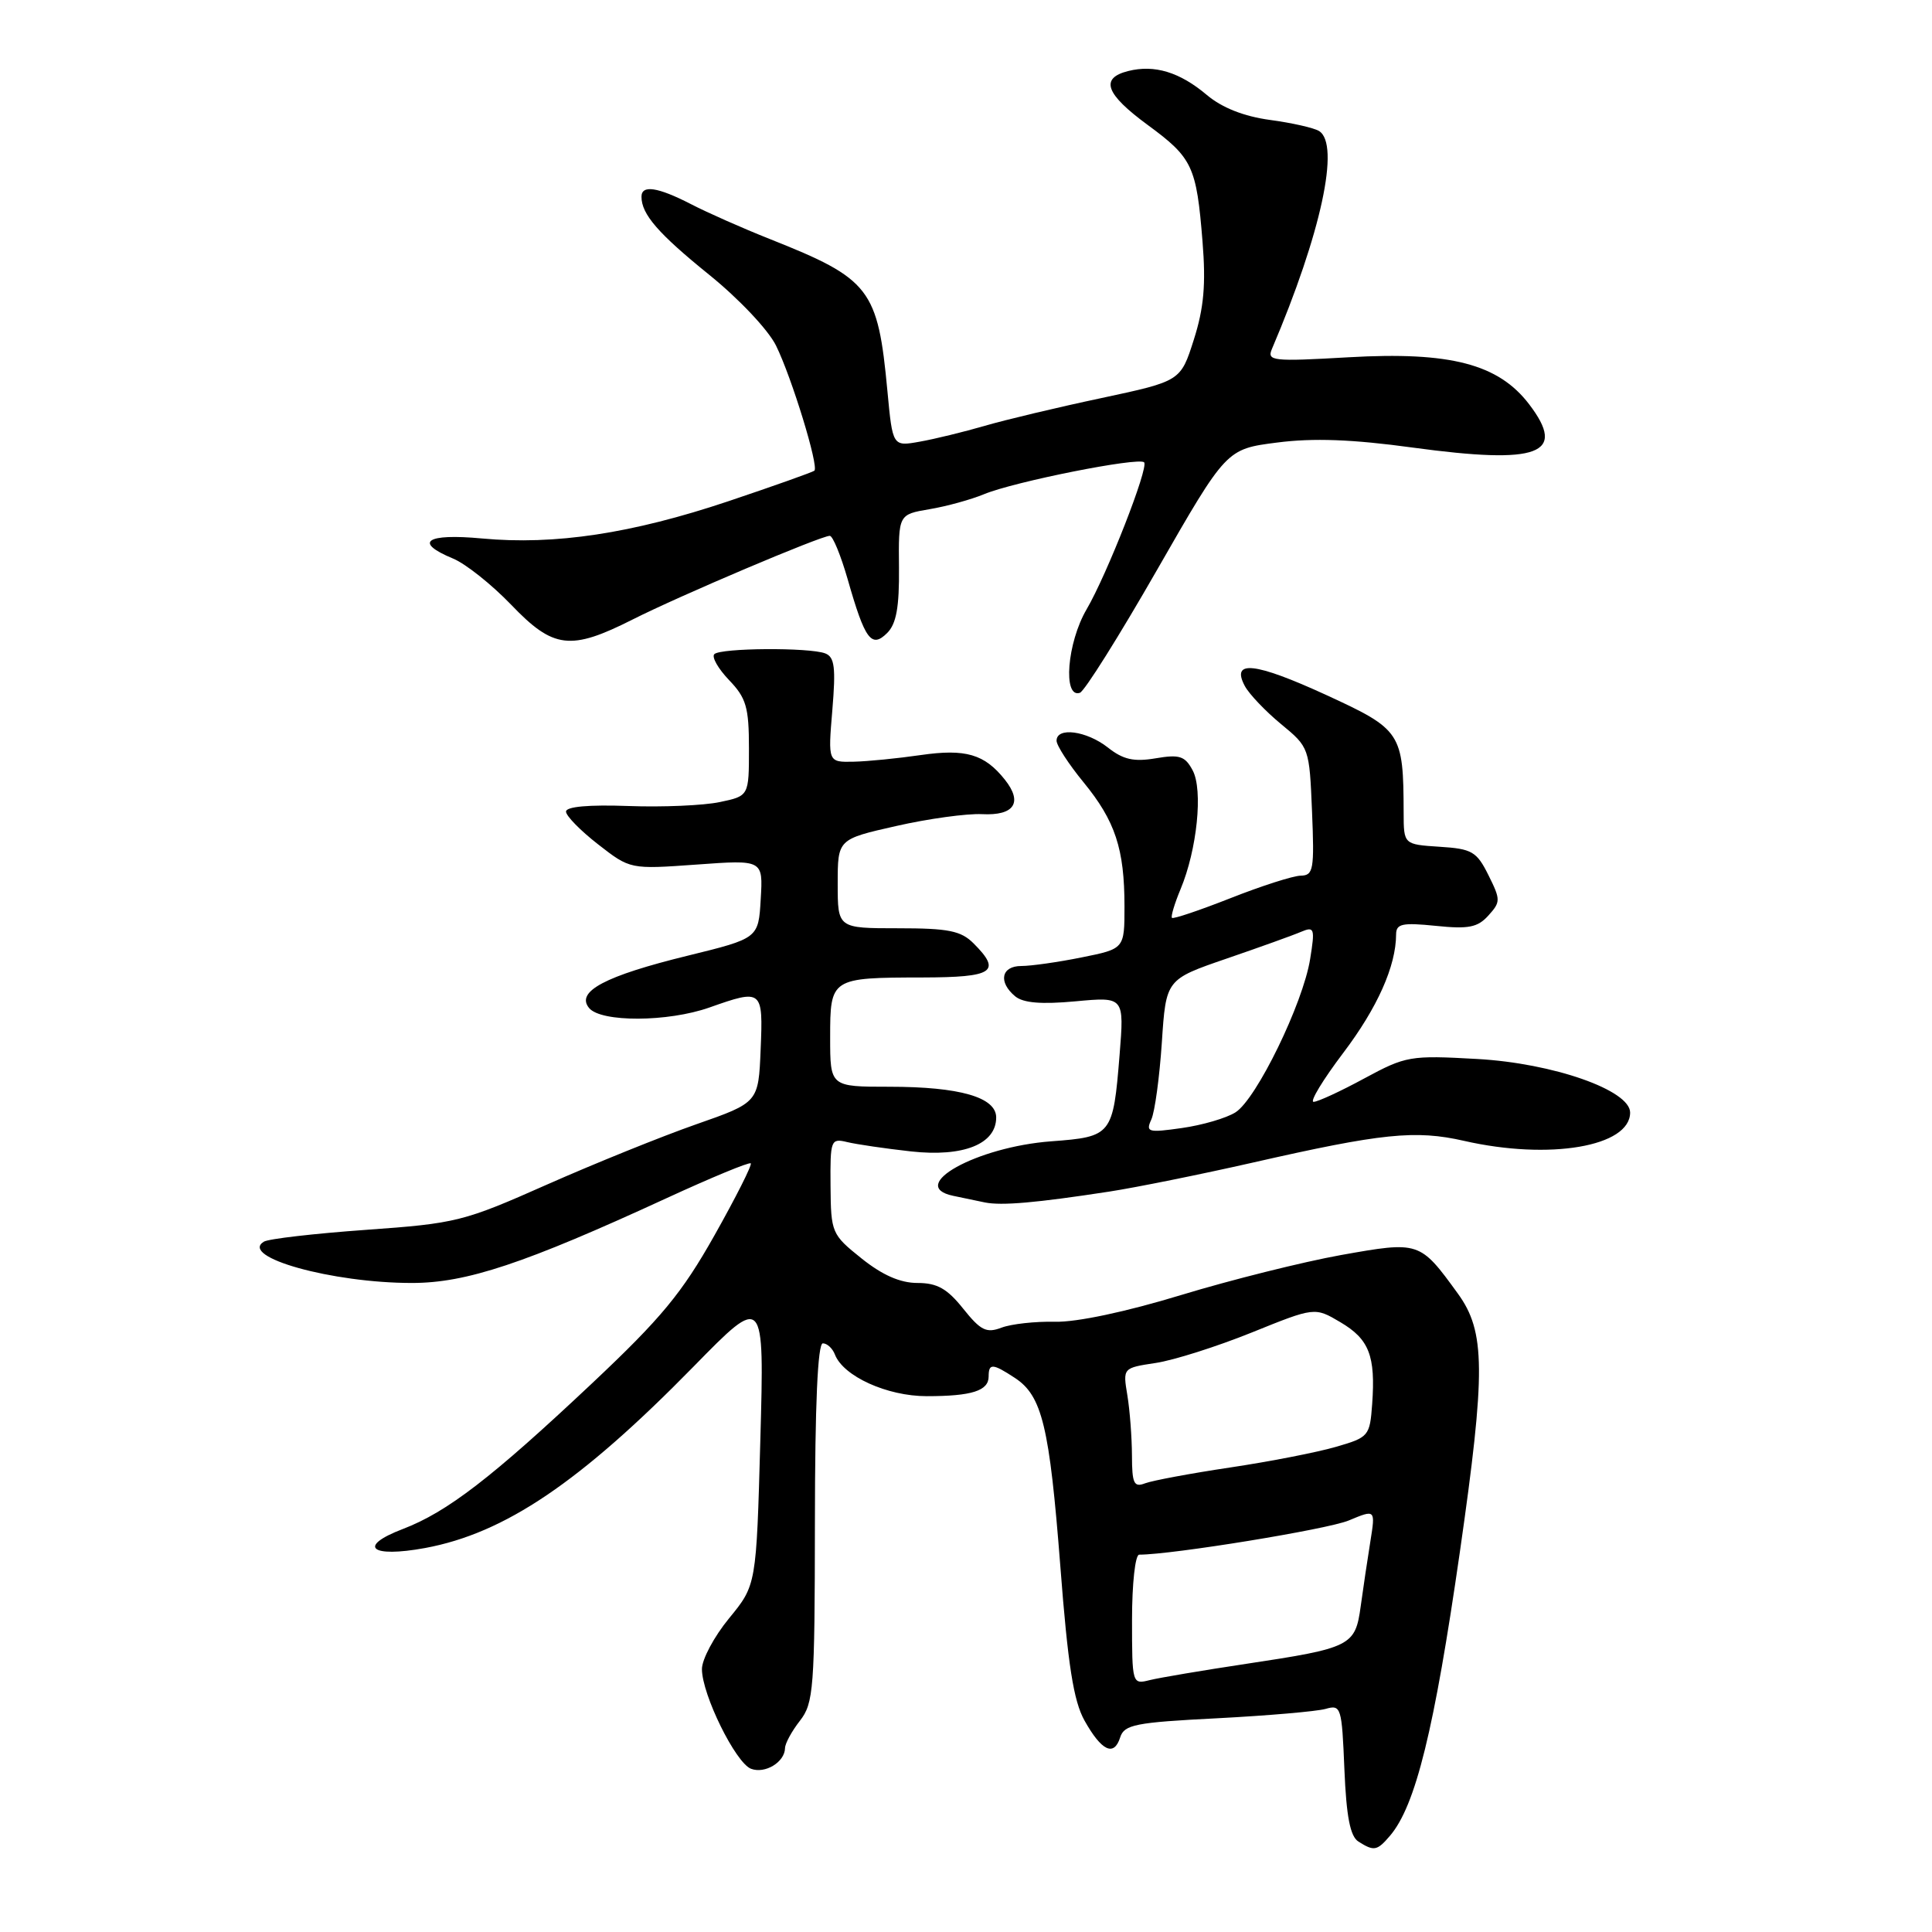 <?xml version="1.0" encoding="UTF-8" standalone="no"?>
<!DOCTYPE svg PUBLIC "-//W3C//DTD SVG 1.1//EN" "http://www.w3.org/Graphics/SVG/1.1/DTD/svg11.dtd" >
<svg xmlns="http://www.w3.org/2000/svg" xmlns:xlink="http://www.w3.org/1999/xlink" version="1.1" viewBox="0 0 256 256">
 <g >
 <path fill="currentColor"
d=" M 184.18 243.25 C 187.58 239.26 190.05 229.21 193.44 205.64 C 196.88 181.67 196.84 176.45 193.17 171.40 C 188.13 164.46 188.08 164.45 177.69 166.30 C 172.64 167.21 163.10 169.59 156.50 171.60 C 149.18 173.83 142.66 175.21 139.79 175.14 C 137.19 175.08 134.01 175.43 132.71 175.92 C 130.71 176.68 129.95 176.31 127.63 173.41 C 125.51 170.75 124.18 170.00 121.57 170.00 C 119.29 170.00 116.92 168.96 114.16 166.75 C 110.20 163.58 110.10 163.35 110.05 157.14 C 110.00 151.04 110.09 150.81 112.25 151.33 C 113.49 151.63 117.30 152.19 120.73 152.57 C 127.66 153.33 132.00 151.60 132.00 148.07 C 132.00 145.39 127.16 144.00 117.85 144.00 C 110.00 144.00 110.00 144.00 110.00 137.47 C 110.00 129.59 110.08 129.54 122.25 129.52 C 131.64 129.50 132.76 128.76 129.00 125.00 C 127.33 123.33 125.67 123.00 119.00 123.00 C 111.00 123.00 111.00 123.00 111.00 117.10 C 111.00 111.20 111.00 111.20 118.75 109.45 C 123.01 108.48 128.13 107.78 130.13 107.88 C 134.40 108.10 135.56 106.34 133.15 103.31 C 130.45 99.92 127.95 99.19 122.00 100.05 C 118.97 100.49 114.97 100.89 113.10 100.93 C 109.71 101.00 109.71 101.00 110.29 94.08 C 110.76 88.45 110.59 87.06 109.35 86.58 C 107.24 85.77 95.48 85.85 94.65 86.68 C 94.28 87.06 95.16 88.60 96.60 90.11 C 98.88 92.48 99.24 93.71 99.24 99.16 C 99.24 105.47 99.24 105.47 95.37 106.28 C 93.24 106.73 87.79 106.97 83.25 106.80 C 78.03 106.61 75.00 106.88 75.00 107.54 C 75.00 108.11 76.91 110.06 79.25 111.88 C 83.50 115.19 83.50 115.19 92.30 114.56 C 101.11 113.92 101.11 113.92 100.80 119.13 C 100.50 124.33 100.50 124.33 91.14 126.63 C 80.18 129.31 76.25 131.39 78.06 133.57 C 79.64 135.48 88.50 135.44 94.00 133.50 C 101.02 131.02 101.12 131.11 100.79 139.05 C 100.50 146.09 100.50 146.09 92.24 148.98 C 87.69 150.57 78.79 154.17 72.46 156.97 C 61.42 161.87 60.45 162.11 48.51 162.96 C 41.66 163.45 35.57 164.15 34.96 164.53 C 31.67 166.56 44.00 170.00 54.58 170.00 C 61.80 170.00 69.46 167.45 88.31 158.77 C 94.26 156.03 99.28 153.95 99.48 154.15 C 99.68 154.35 97.51 158.65 94.66 163.71 C 90.35 171.36 87.62 174.66 78.49 183.26 C 65.15 195.82 59.26 200.35 53.38 202.60 C 47.30 204.92 49.09 206.45 56.33 205.12 C 66.90 203.16 76.86 196.43 91.89 181.09 C 101.28 171.50 101.28 171.50 100.75 190.76 C 100.22 210.03 100.22 210.03 96.61 214.43 C 94.62 216.85 93.00 219.89 93.01 221.17 C 93.02 224.55 97.47 233.58 99.51 234.37 C 101.37 235.08 103.99 233.49 104.02 231.63 C 104.03 231.01 104.92 229.38 106.00 228.00 C 107.81 225.68 107.96 223.78 107.98 201.75 C 107.99 186.12 108.35 178.00 109.03 178.00 C 109.60 178.00 110.32 178.67 110.63 179.48 C 111.74 182.36 117.54 185.00 122.79 185.00 C 128.77 185.00 131.00 184.29 131.00 182.39 C 131.00 180.62 131.52 180.64 134.46 182.57 C 138.09 184.94 139.06 188.98 140.50 207.54 C 141.50 220.61 142.25 225.38 143.70 227.98 C 145.97 232.03 147.61 232.80 148.43 230.21 C 148.97 228.52 150.43 228.23 161.27 227.68 C 168.00 227.33 174.46 226.77 175.64 226.44 C 177.70 225.85 177.80 226.18 178.14 234.45 C 178.40 240.73 178.91 243.33 180.00 244.02 C 182.07 245.33 182.47 245.25 184.18 243.25 Z  M 147.00 157.89 C 150.57 157.34 159.12 155.61 166.00 154.05 C 183.10 150.16 187.54 149.70 194.00 151.17 C 205.31 153.75 216.00 151.93 216.00 147.42 C 216.00 144.46 205.80 140.88 195.73 140.32 C 186.84 139.82 186.29 139.92 180.77 142.90 C 177.62 144.61 174.60 146.00 174.06 146.00 C 173.52 146.00 175.29 143.08 177.99 139.51 C 182.51 133.54 184.98 128.01 184.99 123.82 C 185.00 122.40 185.79 122.23 190.25 122.68 C 194.58 123.13 195.80 122.89 197.22 121.31 C 198.85 119.51 198.85 119.22 197.22 115.95 C 195.67 112.83 195.04 112.47 190.75 112.20 C 186.00 111.89 186.00 111.89 185.99 107.70 C 185.96 97.08 185.69 96.67 175.71 92.08 C 166.27 87.75 163.07 87.40 164.95 90.91 C 165.52 91.97 167.68 94.24 169.74 95.94 C 173.48 99.02 173.50 99.09 173.85 107.52 C 174.17 115.23 174.04 116.00 172.35 116.03 C 171.33 116.05 167.15 117.39 163.05 119.01 C 158.96 120.62 155.47 121.80 155.29 121.62 C 155.12 121.45 155.63 119.74 156.43 117.82 C 158.62 112.58 159.43 104.67 158.03 102.07 C 157.02 100.18 156.30 99.94 153.13 100.48 C 150.24 100.97 148.82 100.65 146.80 99.05 C 143.97 96.83 140.00 96.30 140.00 98.15 C 140.00 98.78 141.61 101.26 143.57 103.65 C 147.78 108.79 149.00 112.48 149.00 120.11 C 149.00 125.72 149.00 125.72 143.33 126.86 C 140.22 127.49 136.62 128.00 135.33 128.00 C 132.67 128.00 132.24 130.13 134.52 132.02 C 135.59 132.90 137.99 133.10 142.51 132.68 C 148.97 132.08 148.97 132.08 148.35 139.79 C 147.49 150.43 147.33 150.63 139.29 151.23 C 129.41 151.97 120.10 157.14 126.29 158.45 C 127.50 158.71 129.40 159.11 130.50 159.33 C 132.73 159.78 137.30 159.38 147.00 157.89 Z  M 153.34 75.47 C 162.50 59.50 162.50 59.50 169.22 58.64 C 174.01 58.02 179.19 58.21 187.22 59.31 C 203.93 61.58 207.67 60.19 202.62 53.57 C 198.55 48.23 192.17 46.57 178.71 47.34 C 168.61 47.92 167.85 47.84 168.54 46.23 C 175.06 30.94 177.61 19.11 174.78 17.36 C 174.10 16.94 171.18 16.28 168.27 15.89 C 164.82 15.42 161.93 14.28 159.92 12.59 C 156.32 9.55 152.98 8.54 149.50 9.41 C 145.72 10.36 146.47 12.44 152.08 16.56 C 158.02 20.92 158.54 22.03 159.34 32.00 C 159.80 37.70 159.52 40.82 158.19 45.00 C 156.44 50.50 156.44 50.50 145.97 52.74 C 140.21 53.96 133.25 55.62 130.50 56.42 C 127.75 57.22 123.87 58.17 121.89 58.52 C 118.28 59.17 118.28 59.17 117.59 51.84 C 116.32 38.25 115.32 36.96 102.00 31.67 C 98.42 30.25 93.72 28.17 91.54 27.04 C 87.14 24.78 85.00 24.46 85.00 26.07 C 85.00 28.39 87.22 30.95 93.96 36.40 C 97.90 39.58 101.81 43.72 102.83 45.80 C 104.91 50.02 108.53 61.83 107.91 62.37 C 107.68 62.56 102.55 64.39 96.50 66.42 C 83.73 70.70 73.51 72.25 63.86 71.35 C 56.44 70.66 54.76 71.83 60.03 74.01 C 61.70 74.70 65.16 77.46 67.73 80.13 C 73.33 85.98 75.58 86.25 83.84 82.08 C 90.07 78.93 108.77 71.00 109.95 71.00 C 110.35 71.00 111.41 73.59 112.32 76.75 C 114.61 84.78 115.47 85.95 117.56 83.87 C 118.77 82.66 119.17 80.44 119.12 75.21 C 119.05 68.17 119.05 68.17 123.17 67.47 C 125.44 67.09 128.69 66.19 130.40 65.48 C 134.37 63.83 150.88 60.54 151.60 61.26 C 152.25 61.91 146.69 76.11 143.98 80.74 C 141.40 85.14 140.80 92.57 143.09 91.80 C 143.70 91.60 148.31 84.25 153.34 75.47 Z  M 150.00 214.61 C 150.00 209.85 150.42 206.00 150.95 206.00 C 155.31 206.00 175.93 202.64 178.72 201.47 C 182.26 199.99 182.26 199.99 181.58 204.25 C 181.20 206.59 180.63 210.45 180.30 212.84 C 179.58 218.10 179.04 218.37 165.11 220.47 C 159.40 221.33 153.66 222.30 152.36 222.62 C 150.02 223.21 150.00 223.16 150.00 214.61 Z  M 149.99 192.86 C 149.98 190.46 149.71 186.87 149.38 184.88 C 148.78 181.26 148.78 181.26 153.14 180.60 C 155.54 180.24 161.26 178.42 165.85 176.57 C 174.21 173.19 174.21 173.19 177.61 175.20 C 181.42 177.45 182.28 179.65 181.82 186.04 C 181.51 190.29 181.37 190.46 177.00 191.72 C 174.53 192.44 168.22 193.67 163.00 194.45 C 157.77 195.23 152.71 196.18 151.75 196.54 C 150.25 197.12 150.00 196.59 149.99 192.86 Z  M 152.56 148.33 C 153.02 147.32 153.64 142.74 153.95 138.14 C 154.50 129.78 154.50 129.78 162.50 127.03 C 166.90 125.52 171.36 123.92 172.40 123.47 C 174.16 122.73 174.26 123.00 173.60 127.08 C 172.66 132.96 166.48 145.65 163.71 147.39 C 162.50 148.16 159.30 149.09 156.61 149.47 C 152.11 150.11 151.79 150.02 152.56 148.33 Z "/>
</g>
</svg>